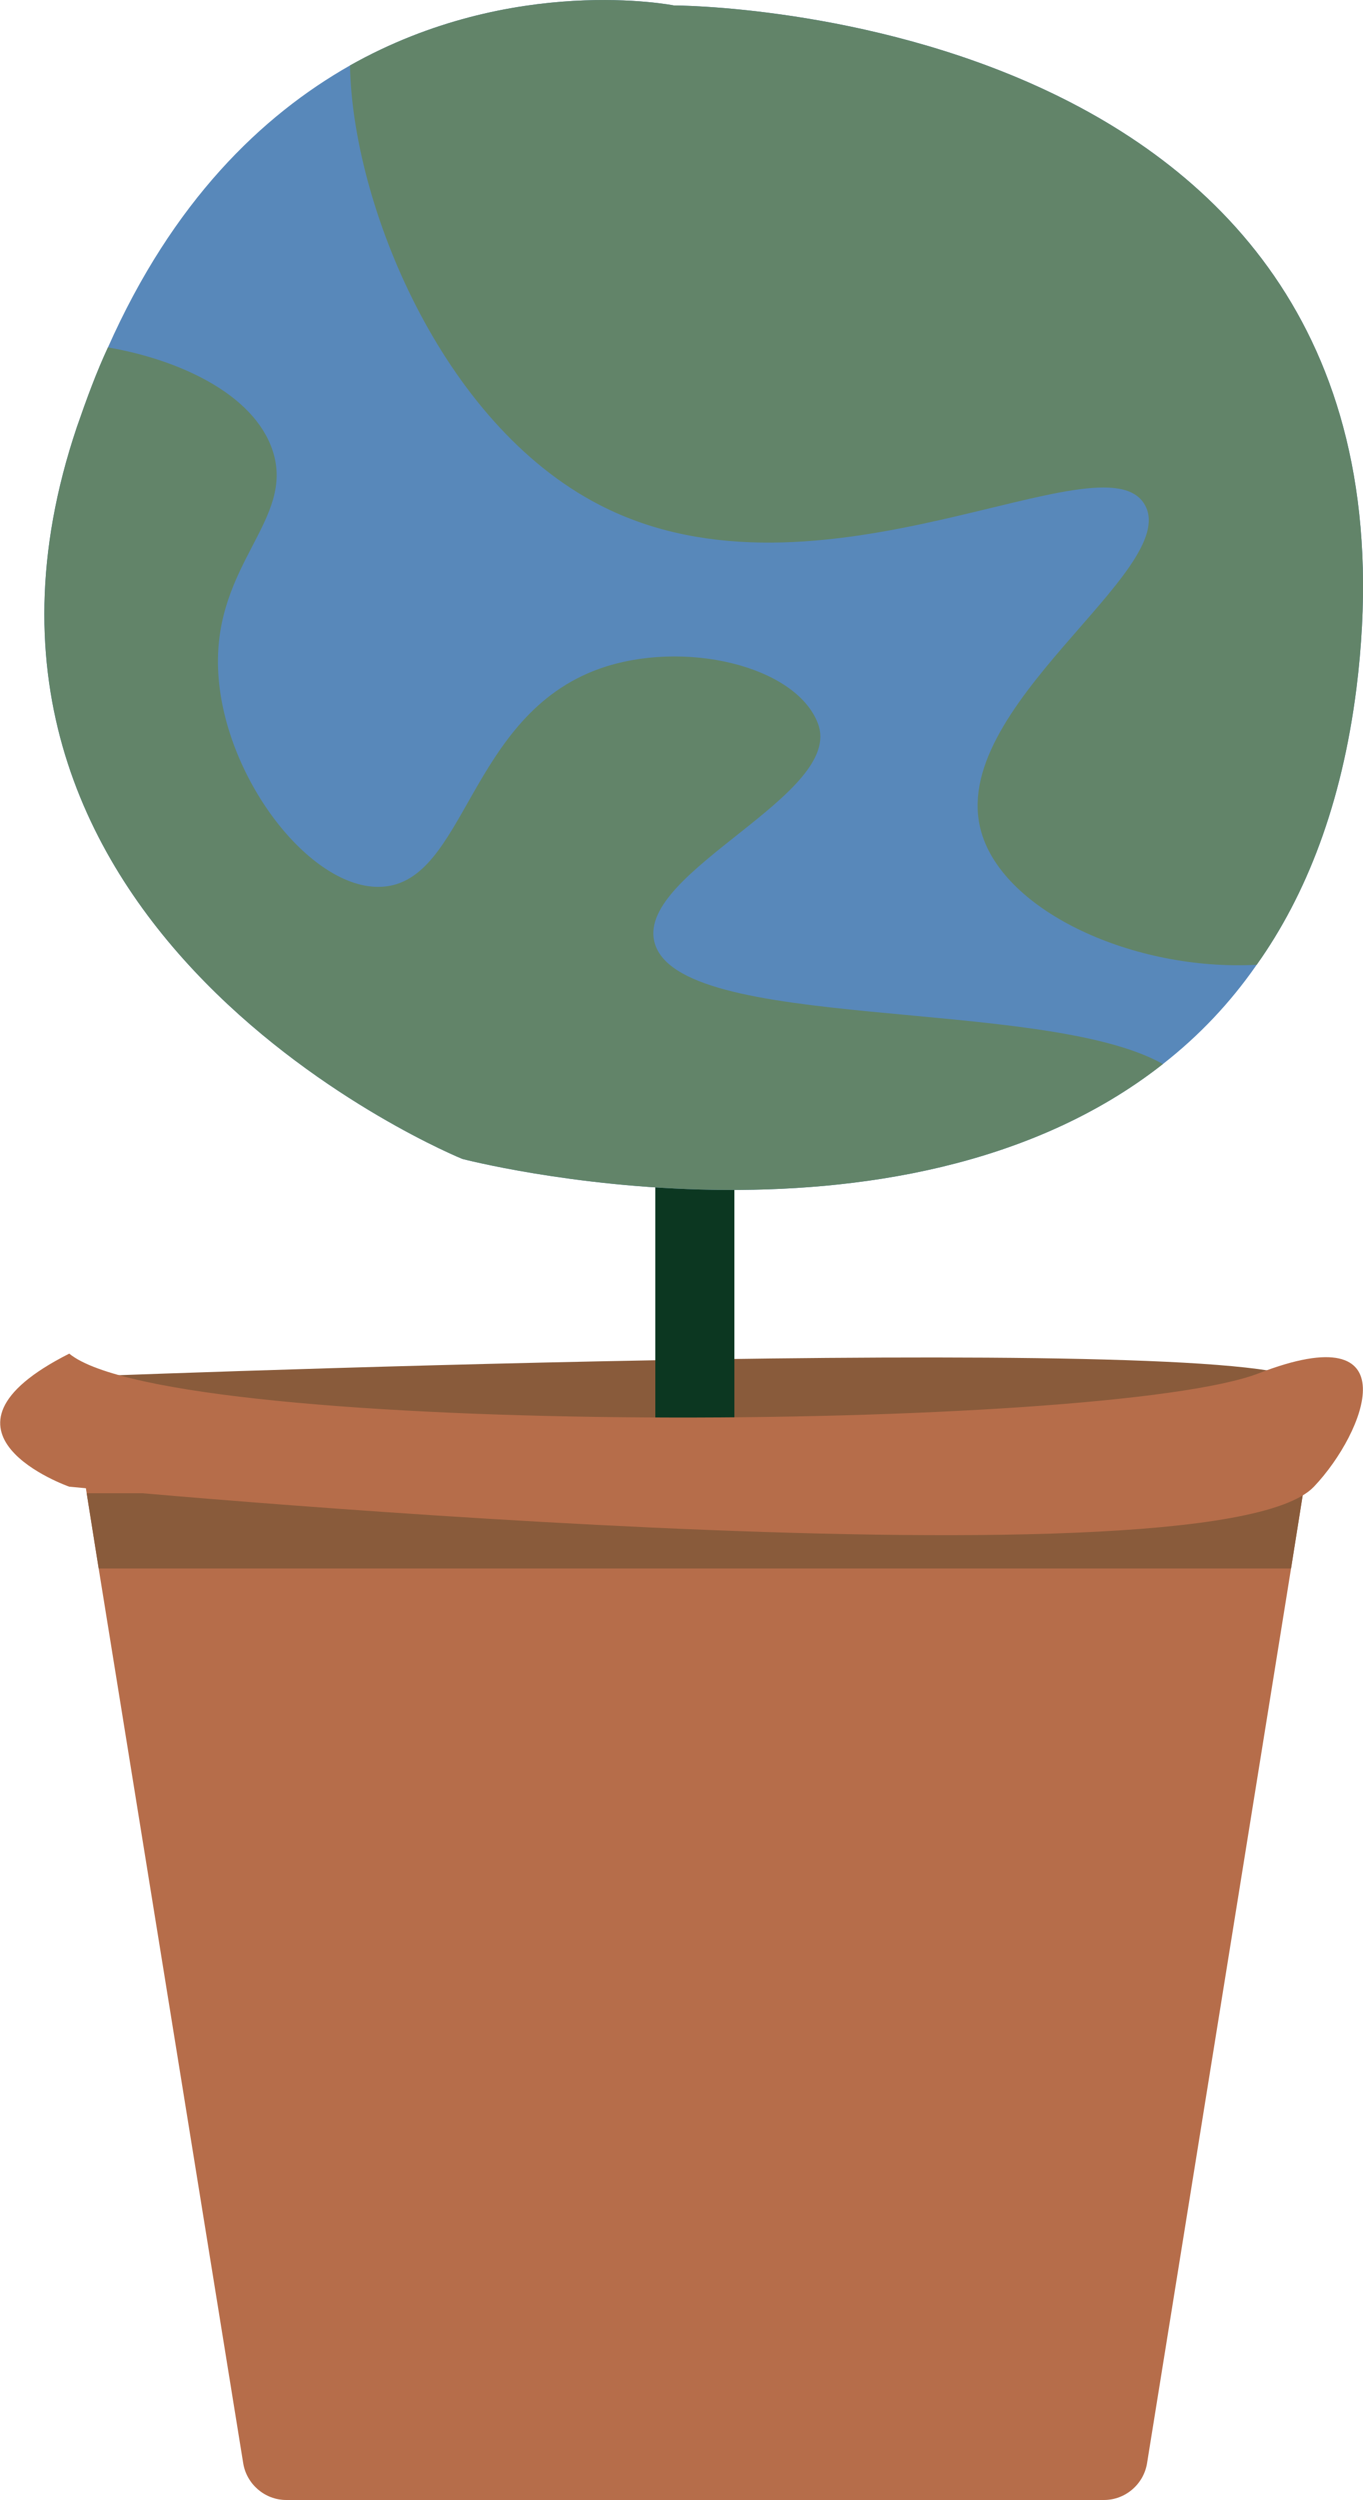 <?xml version="1.0" encoding="UTF-8"?>
<svg id="Laag_1" data-name="Laag 1" xmlns="http://www.w3.org/2000/svg" viewBox="0 0 25 45.84">
  <defs>
    <style>
      .cls-1 {
        fill: #b66d4a;
      }

      .cls-1, .cls-2, .cls-3, .cls-4, .cls-5 {
        stroke-width: 0px;
      }

      .cls-2 {
        fill: #628469;
      }

      .cls-3 {
        fill: #5888ba;
      }

      .cls-4 {
        fill: #0c3721;
      }

      .cls-5 {
        fill: #895b3b;
      }
    </style>
  </defs>
  <g id="home_icoon" data-name="home icoon">
    <g>
      <path class="cls-5" d="m1,25.26s21.8-.87,22.9.06-7.6,2.15-7.75,2.04S1,25.26,1,25.26Z"/>
      <rect class="cls-4" x="12.02" y="18.01" width="1.45" height="8.34"/>
      <path class="cls-1" d="m24.05,26.45l-.15.93-.22,1.38-2.64,16.4c-.06.39-.4.68-.79.68H5.25c-.39,0-.73-.29-.79-.68L1.81,28.76l-.22-1.38-.15-.93s0,0,0,0h22.6s0,0,0,0Z"/>
      <polygon class="cls-5" points="23.9 27.38 23.68 28.76 1.81 28.76 1.59 27.38 23.9 27.38"/>
      <path class="cls-1" d="m1.27,27.26s20.93,2,22.83,0c.95-1,1.78-3.16-1.01-2.08s-19.92,1.2-21.82-.36c-2.85,1.44,0,2.44,0,2.44Z"/>
    </g>
  </g>
  <path class="cls-3" d="m24.88,12.62c-.27,2.13-.92,3.79-1.83,5.07-.5.72-1.08,1.32-1.72,1.82-4.87,3.83-12.85,1.74-12.85,1.74,0,0-10.2-4.14-7.07-13.42.18-.52.36-1.01.57-1.46C3.17,3.69,4.8,2.12,6.42,1.2,9.42-.49,12.36.1,12.36.1c0,0,14.08,0,12.52,12.52Z"/>
  <path class="cls-2" d="m24.88,12.62c-.27,2.13-.92,3.79-1.83,5.07-2.25.12-4.63-.97-5.05-2.43-.66-2.28,3.67-4.8,3-6-.75-1.34-5.97,2.08-10,0-2.92-1.5-4.54-5.55-4.58-8.06C9.42-.49,12.36.1,12.36.1c0,0,14.08,0,12.52,12.52Z"/>
  <path class="cls-2" d="m21.33,19.51c-4.87,3.83-12.85,1.74-12.85,1.74,0,0-10.2-4.14-7.07-13.42.18-.52.36-1.01.57-1.46,1.28.22,2.67.84,3.02,1.89.42,1.27-1.07,2.06-1,4,.07,1.96,1.69,4.07,3,4,1.55-.08,1.58-3.14,4-4,1.53-.54,3.59-.06,4,1,.51,1.3-3.3,2.71-3,4,.39,1.69,7.11,1,9.33,2.25Z"/>
</svg>